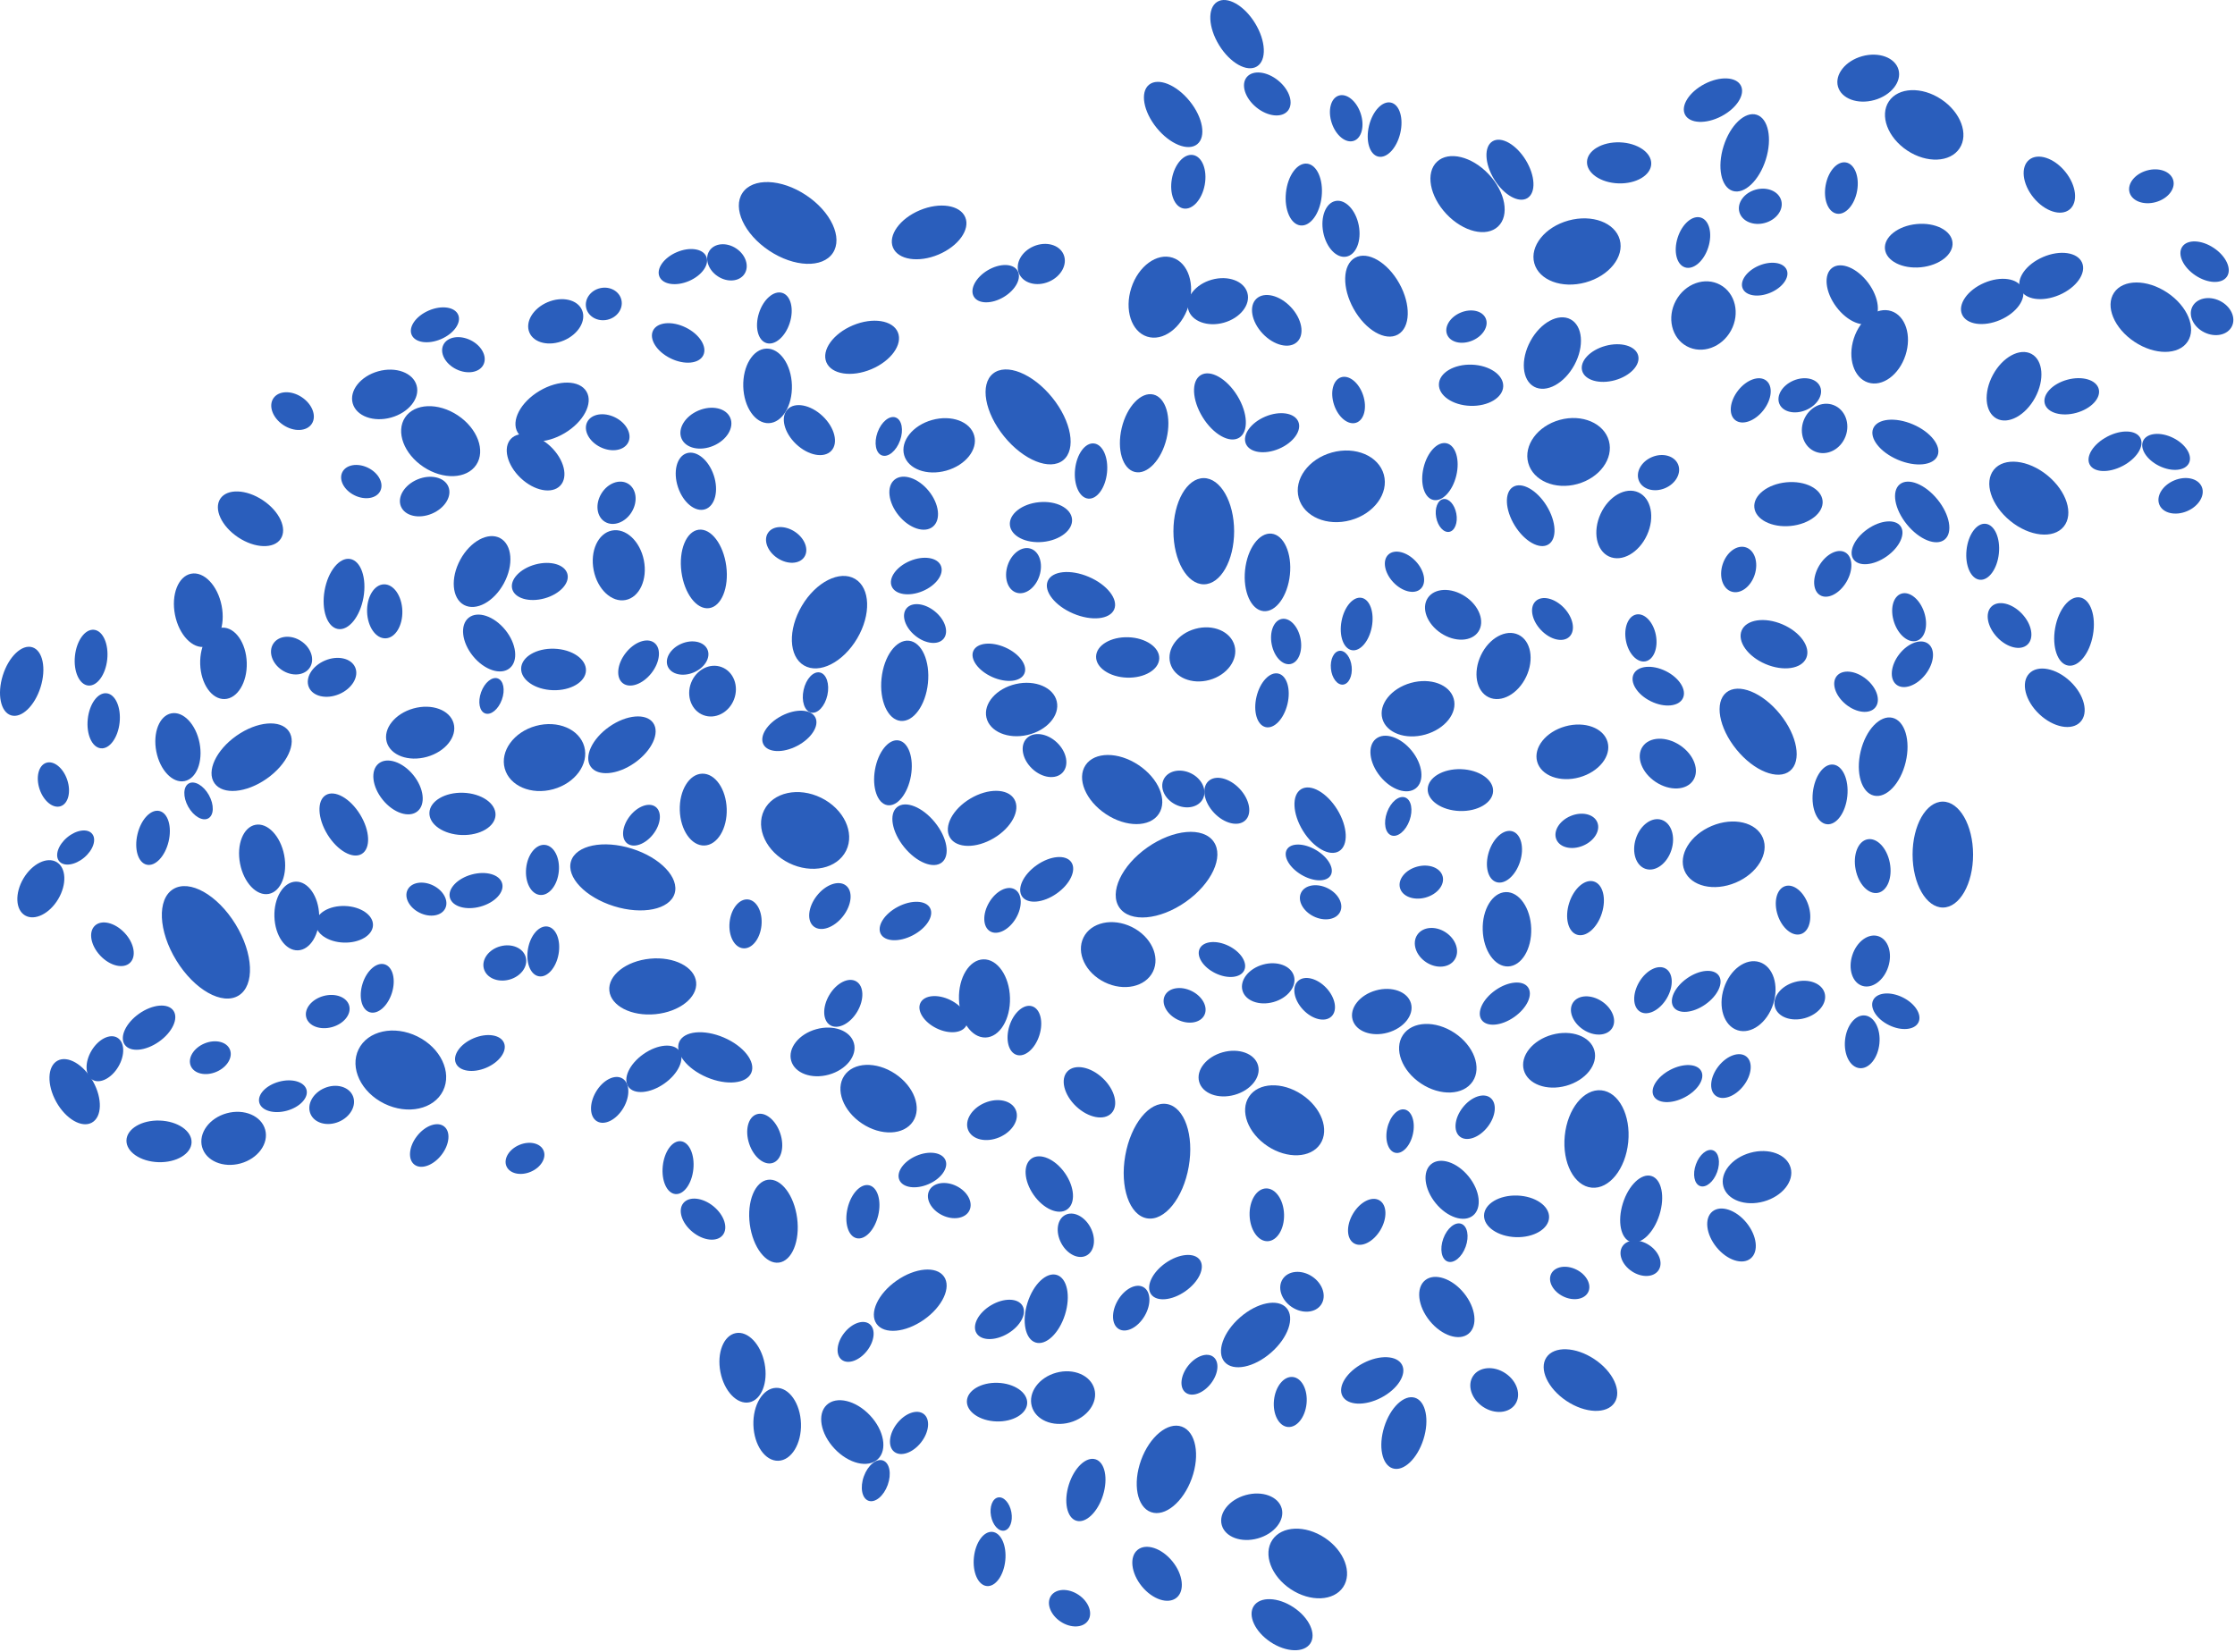 <svg width="437" height="323" fill="none" xmlns="http://www.w3.org/2000/svg"><path d="M60.39 134.374c.772 1.813 3.426 2.418 5.93 1.353 2.503-1.065 3.907-3.398 3.135-5.211-.771-1.812-3.426-2.418-5.929-1.352-2.503 1.065-3.907 3.398-3.136 5.21ZM114.612 60.202c.381 1.707 2.233 2.747 4.137 2.322 1.903-.425 3.137-2.154 2.756-3.86-.381-1.708-2.233-2.747-4.136-2.322-1.904.425-3.138 2.153-2.757 3.86ZM2.154 139.872c2.038.639 4.624-1.821 5.777-5.495 1.152-3.674.434-7.171-1.604-7.81-2.038-.639-4.625 1.821-5.777 5.495-1.153 3.674-.435 7.17 1.604 7.81ZM422.177 91.108c2.47 1.213 5.076.966 5.822-.552.746-1.518-.652-3.732-3.121-4.945-2.47-1.213-5.076-.966-5.822.551-.746 1.518.652 3.732 3.121 4.946ZM401.83 122.831c-.646 3.678.486 6.951 2.529 7.31s4.223-2.332 4.869-6.01c.646-3.678-.486-6.95-2.529-7.309s-4.223 2.331-4.869 6.009ZM398.729 139.641c2.762 2.616 6.358 3.304 8.032 1.537 1.674-1.767.792-5.321-1.97-7.936-2.762-2.616-6.358-3.304-8.032-1.537-1.674 1.767-.792 5.32 1.97 7.936ZM431.005 64.99c2.14 1.052 4.552.524 5.388-1.178.836-1.702-.22-3.934-2.36-4.985-2.14-1.051-4.552-.523-5.388 1.178-.836 1.702.22 3.934 2.36 4.985ZM422.222 98.712c.704 1.656 3.129 2.209 5.415 1.236 2.286-.972 3.568-3.103 2.863-4.76-.705-1.655-3.129-2.208-5.415-1.236-2.286.974-3.568 3.104-2.863 4.76ZM339.29 82.156c1.366 1.069 3.827.202 5.499-1.935 1.671-2.137 1.918-4.735.553-5.803-1.366-1.068-3.828-.202-5.499 1.935-1.671 2.137-1.919 4.736-.553 5.803ZM46.566 105.071c3.261 2.168 6.986 2.301 8.318.296 1.333-2.004-.23-5.387-3.492-7.555s-6.986-2.3-8.318-.296c-1.333 2.004.23 5.387 3.492 7.555ZM202.495 262.514c2.027.636 4.598-1.806 5.742-5.454 1.144-3.648.429-7.121-1.598-7.757-2.028-.636-4.599 1.806-5.743 5.455-1.144 3.648-.429 7.121 1.599 7.756ZM55.394 83.107c2.072 1.377 4.56 1.277 5.56-.225.998-1.502.127-3.836-1.945-5.214-2.072-1.377-4.562-1.277-5.56.225-.998 1.502-.128 3.836 1.945 5.214ZM55.127 131.027c1.962 1.305 4.396 1.095 5.435-.468 1.039-1.563.29-3.887-1.672-5.192-1.963-1.305-4.396-1.095-5.435.468-1.04 1.563-.29 3.887 1.672 5.192ZM190.415 58.01c.861 1.446 3.471 1.48 5.828.078 2.358-1.404 3.571-3.714 2.71-5.16-.861-1.447-3.47-1.482-5.828-.079-2.358 1.404-3.571 3.714-2.71 5.16ZM131.113 70.074c2.713 1.333 5.576 1.062 6.395-.605s-.716-4.1-3.429-5.432c-2.712-1.333-5.575-1.062-6.394.605-.819 1.668.716 4.1 3.428 5.432ZM115.502 149.917c1.369 1.952 5.211 1.619 8.583-.745 3.371-2.364 4.995-5.863 3.626-7.814-1.368-1.952-5.211-1.618-8.582.745-3.371 2.364-4.995 5.863-3.627 7.814ZM218.882 177.486c2.064 2.944 7.859 2.439 12.945-1.126 5.086-3.566 7.535-8.843 5.472-11.786-2.064-2.944-7.86-2.44-12.946 1.126-5.085 3.565-7.535 8.842-5.471 11.786ZM158.588 139.339c1.285.283 2.713-1.244 3.189-3.41.476-2.166-.18-4.15-1.465-4.433-1.285-.282-2.713 1.245-3.189 3.41-.476 2.166.18 4.151 1.465 4.433ZM117.391 87.432c2.22 1.09 4.659.67 5.449-.938s-.368-3.795-2.588-4.886c-2.219-1.09-4.659-.67-5.449.938s.369 3.795 2.588 4.886ZM256.857 179.193c2.108 1.036 4.424.639 5.173-.885.749-1.525-.352-3.601-2.461-4.637-2.108-1.036-4.424-.639-5.173.886-.75 1.524.352 3.6 2.461 4.636ZM157.194 130.116c2.985 1.763 7.642-.594 10.401-5.266 2.759-4.672 2.575-9.888-.41-11.651-2.986-1.764-7.643.594-10.402 5.266-2.759 4.671-2.575 9.888.411 11.651ZM155.664 86.84c2.363 2.238 5.439 2.827 6.871 1.315 1.432-1.511.677-4.55-1.686-6.789-2.363-2.238-5.439-2.827-6.871-1.315-1.431 1.511-.676 4.551 1.686 6.789ZM133.256 85.754c.81 1.9 3.599 2.534 6.23 1.414 2.632-1.12 4.109-3.569 3.299-5.47-.809-1.902-3.598-2.535-6.229-1.415-2.632 1.12-4.109 3.569-3.3 5.47ZM101.22 84.57c1.358 2.281 5.47 2.338 9.184.127 3.715-2.211 5.625-5.853 4.267-8.134-1.358-2.281-5.47-2.338-9.184-.127-3.715 2.211-5.625 5.853-4.267 8.134ZM41.937 153.152c1.628 2.323 6.2 1.925 10.212-.887 4.011-2.813 5.943-6.975 4.315-9.298-1.629-2.323-6.2-1.926-10.212.887-4.012 2.812-5.944 6.975-4.315 9.298ZM103.512 65.022c.879 2.065 3.895 2.76 6.736 1.55 2.842-1.21 4.433-3.864 3.554-5.93-.879-2.065-3.895-2.759-6.737-1.55-2.841 1.21-4.432 3.865-3.553 5.93ZM63.464 115.478c-.665 3.781.5 7.145 2.6 7.514 2.1.369 4.34-2.397 5.005-6.178.664-3.781-.5-7.145-2.6-7.514-2.1-.369-4.341 2.397-5.005 6.178ZM69.322 96.857c2.052 1.009 4.309.621 5.039-.865.73-1.487-.342-3.51-2.394-4.518-2.053-1.009-4.31-.621-5.04.865-.73 1.487.342 3.51 2.395 4.518Z" fill="#2A5EBC"/><path d="M101.798 93.469c2.663 2.527 6.132 3.196 7.747 1.494 1.616-1.702.765-5.131-1.898-7.659-2.664-2.527-6.133-3.196-7.748-1.494-1.615 1.702-.765 5.131 1.899 7.659ZM78.4 99.043c.777 1.849 3.48 2.477 6.038 1.404 2.559-1.074 4.003-3.444 3.227-5.293-.776-1.85-3.48-2.478-6.038-1.404-2.558 1.073-4.003 3.443-3.227 5.293ZM71.776 119.645c.09 2.916 1.707 5.233 3.61 5.174 1.903-.059 3.372-2.471 3.282-5.387-.09-2.917-1.707-5.233-3.61-5.174-1.903.059-3.372 2.471-3.282 5.387ZM149.274 145.562c.846 1.619 3.801 1.746 6.599.284 2.799-1.462 4.382-3.96 3.537-5.579-.846-1.619-3.801-1.746-6.6-.284-2.798 1.463-4.382 3.96-3.536 5.579ZM122.637 164.923c1.256.983 3.522.182 5.062-1.787 1.54-1.969 1.771-4.362.515-5.344-1.256-.982-3.523-.182-5.063 1.787-1.54 1.97-1.77 4.362-.514 5.344ZM102.873 169.784c-.269 2.703.943 5.037 2.707 5.213 1.763.175 3.411-1.874 3.68-4.577.269-2.703-.942-5.037-2.706-5.213-1.764-.175-3.411 1.874-3.681 4.577ZM128.944 54.101c.669 1.553 3.26 1.93 5.787.841 2.527-1.088 4.033-3.23 3.364-4.783-.669-1.553-3.26-1.93-5.787-.841s-4.033 3.23-3.364 4.783ZM150.398 49.022c4.879 3.244 10.45 3.444 12.442.447 1.993-2.998-.347-8.057-5.227-11.3-4.879-3.244-10.449-3.444-12.442-.447-1.992 2.998.348 8.057 5.227 11.3Z" fill="#2A5EBC"/><path d="M140.33 54.02c1.888 1.255 4.229 1.056 5.227-.446.998-1.502.277-3.737-1.612-4.992-1.888-1.256-4.229-1.056-5.227.446-.998 1.501-.277 3.736 1.612 4.992ZM278.83 188.14c2.018 1.341 4.518 1.127 5.585-.477 1.067-1.605.297-3.994-1.721-5.335-2.017-1.341-4.518-1.127-5.585.478-1.066 1.605-.296 3.993 1.721 5.334ZM185.735 163.765c1.271 2.134 5.118 2.188 8.593.12 3.475-2.069 5.261-5.476 3.991-7.611-1.271-2.135-5.118-2.189-8.593-.12-3.475 2.068-5.262 5.476-3.991 7.611ZM237.61 190.288c2.4 1.179 4.932.941 5.656-.531.723-1.473-.636-3.623-3.036-4.802-2.4-1.179-4.932-.941-5.655.532-.724 1.472.635 3.622 3.035 4.801ZM225.064 253.072c1.069 1.524 4.072 1.262 6.708-.587 2.637-1.848 3.908-4.582 2.839-6.106s-4.072-1.261-6.708.587c-2.637 1.848-3.908 4.582-2.839 6.106ZM272.822 225.415c1.387.305 2.928-1.341 3.441-3.677.514-2.336-.195-4.476-1.582-4.781-1.387-.305-2.927 1.341-3.441 3.677-.513 2.336.195 4.477 1.582 4.781ZM220.016 225.966c-1.084 6.17.815 11.661 4.241 12.263 3.427.602 7.083-3.912 8.167-10.083 1.085-6.171-.814-11.661-4.241-12.263-3.426-.602-7.083 3.912-8.167 10.083ZM230.246 199.381c2.136 1.049 4.483.647 5.242-.899.76-1.545-.356-3.649-2.492-4.699-2.137-1.049-4.484-.647-5.243.899-.759 1.545.357 3.649 2.493 4.699ZM264.747 243.122c1.483.876 3.797-.297 5.169-2.62 1.371-2.322 1.281-4.915-.202-5.79-1.482-.876-3.796.297-5.168 2.619-1.372 2.323-1.282 4.915.201 5.791ZM154.283 168.765c4.432 2.178 9.429 1.085 11.161-2.44 1.732-3.526-.457-8.149-4.888-10.326-4.432-2.178-9.429-1.085-11.161 2.44-1.732 3.526.456 8.149 4.888 10.326ZM244.328 237.648c.088 2.851 1.668 5.115 3.528 5.057 1.861-.057 3.298-2.415 3.209-5.266-.088-2.851-1.668-5.115-3.528-5.057-1.861.057-3.298 2.415-3.209 5.266ZM190.922 260.672c.908 1.526 3.658 1.565 6.142.086 2.484-1.479 3.762-3.915 2.853-5.441-.909-1.526-3.659-1.565-6.143-.086-2.484 1.479-3.761 3.915-2.852 5.441ZM183.104 201.067c2.48 1.218 5.098.97 5.847-.555.749-1.525-.654-3.748-3.134-4.967-2.48-1.218-5.097-.97-5.847.555-.749 1.525.654 3.748 3.134 4.967ZM369.345 200.454c2.445 1.202 5.025.959 5.762-.541.737-1.501-.647-3.691-3.093-4.892-2.445-1.202-5.025-.959-5.762.541-.737 1.501.648 3.691 3.093 4.892ZM171.385 258.859c1.477 2.107 5.626 1.746 9.267-.806 3.641-2.553 5.394-6.33 3.917-8.437-1.477-2.108-5.626-1.747-9.267.806-3.641 2.553-5.395 6.33-3.917 8.437ZM120.013 177.186c5.591 1.754 10.912.658 11.886-2.447.974-3.106-2.768-7.044-8.358-8.798-5.59-1.754-10.912-.658-11.886 2.448-.974 3.105 2.768 7.044 8.358 8.797ZM82.06 178.486c2.035 1 4.273.614 4.998-.862.725-1.476-.337-3.483-2.372-4.483-2.035-1-4.273-.614-4.998.862-.726 1.476.336 3.483 2.372 4.483ZM218.767 259.884c1.443.852 3.694-.289 5.028-2.548 1.335-2.259 1.247-4.781-.196-5.633-1.443-.852-3.694.288-5.028 2.548-1.335 2.259-1.247 4.781.196 5.633ZM122.858 212.497c1.12 1.597 4.263 1.325 7.019-.608 2.757-1.932 4.084-4.794 2.964-6.391-1.119-1.597-4.262-1.325-7.018.608-2.757 1.933-4.084 4.794-2.965 6.391Z" fill="#2A5EBC"/><path d="M116.731 219.261c1.48.874 3.788-.295 5.156-2.611 1.367-2.316 1.277-4.901-.203-5.775-1.479-.874-3.787.295-5.155 2.611-1.368 2.316-1.277 4.902.202 5.775ZM24.389 204.283c1.064 1.518 4.056 1.255 6.683-.586 2.627-1.842 3.893-4.565 2.83-6.083-1.065-1.518-4.057-1.255-6.684.586-2.627 1.842-3.893 4.565-2.83 6.083ZM18.079 211.137c1.453.858 3.718-.288 5.06-2.561 1.343-2.272 1.253-4.81-.2-5.668-1.453-.858-3.718.289-5.06 2.561-1.343 2.273-1.253 4.81.2 5.668ZM199.854 175.313c1.075 1.534 4.097 1.27 6.749-.59 2.652-1.859 3.93-4.61 2.855-6.144-1.075-1.533-4.097-1.269-6.749.59-2.652 1.86-3.93 4.61-2.855 6.144ZM193.597 182.111c1.446.854 3.702-.288 5.038-2.55 1.336-2.263 1.247-4.789-.199-5.643-1.446-.854-3.702.287-5.038 2.55-1.336 2.262-1.247 4.789.199 5.643ZM362.403 109.369c1.033 1.474 3.933 1.222 6.478-.562 2.544-1.784 3.77-4.425 2.737-5.898-1.033-1.473-3.934-1.222-6.478.562-2.544 1.784-3.77 4.425-2.737 5.898ZM355.883 116.391c1.476.872 3.779-.294 5.142-2.603 1.364-2.309 1.273-4.888-.203-5.759-1.476-.872-3.778.293-5.142 2.602-1.364 2.309-1.273 4.888.203 5.76ZM210.411 216.337c2.379 2.254 5.476 2.849 6.915 1.329 1.44-1.52.678-4.58-1.702-6.834-2.38-2.254-5.476-2.849-6.916-1.329-1.439 1.52-.677 4.58 1.703 6.834ZM215.984 192.064c3.751 1.843 7.98.918 9.446-2.066 1.466-2.983-.387-6.896-4.138-8.739-3.751-1.843-7.98-.918-9.446 2.065-1.466 2.984.387 6.897 4.138 8.74ZM189.313 221c.791 1.858 3.513 2.479 6.081 1.387 2.567-1.093 4.007-3.486 3.216-5.344-.791-1.859-3.514-2.48-6.081-1.387-2.567 1.092-4.007 3.485-3.216 5.344ZM147.309 278.652c.122 3.938 2.303 7.066 4.871 6.986 2.569-.08 4.552-3.336 4.43-7.274-.122-3.937-2.303-7.065-4.871-6.985-2.569.079-4.552 3.336-4.43 7.273ZM408.584 90.83c.827 1.584 3.718 1.71 6.455.28s4.284-3.874 3.457-5.459c-.828-1.584-3.718-1.71-6.455-.28-2.738 1.43-4.285 3.874-3.457 5.459ZM193.766 296.419c.33 1.793 1.49 3.082 2.59 2.879 1.1-.202 1.724-1.82 1.393-3.612-.33-1.793-1.489-3.082-2.589-2.879-1.1.202-1.724 1.82-1.394 3.612ZM169.816 293.458c1.289.465 2.969-.919 3.754-3.092.784-2.173.375-4.312-.913-4.777-1.289-.465-2.969.919-3.754 3.093-.784 2.173-.375 4.311.913 4.776ZM210.438 297.359c1.843.577 4.18-1.642 5.22-4.958 1.04-3.316.389-6.472-1.453-7.05-1.843-.578-4.18 1.641-5.22 4.957s-.389 6.473 1.453 7.051ZM207.376 317.091c2.004 1.332 4.411 1.237 5.375-.213.964-1.451.12-3.706-1.884-5.039-2.005-1.333-4.411-1.237-5.375.213-.964 1.45-.121 3.706 1.884 5.039ZM174.853 283.886c1.302 1.018 3.65.19 5.245-1.85 1.594-2.039 1.832-4.518.53-5.535-1.301-1.018-3.649-.19-5.244 1.849-1.595 2.04-1.833 4.518-.531 5.536ZM309.548 201.316c2.101 1.397 4.624 1.296 5.636-.225 1.011-1.521.127-3.887-1.974-5.284-2.101-1.396-4.624-1.296-5.635.225-1.012 1.522-.128 3.887 1.973 5.284ZM297.945 209.249c.769 2.754 4.481 4.125 8.29 3.061 3.809-1.064 6.273-4.159 5.504-6.914-.769-2.754-4.481-4.125-8.29-3.061-3.809 1.064-6.274 4.16-5.504 6.914ZM383.627 61.48c.862 2 4.2 2.486 7.456 1.084 3.255-1.403 5.196-4.162 4.334-6.163-.862-2-4.2-2.486-7.456-1.083-3.255 1.402-5.196 4.161-4.334 6.162ZM184.206 237.609c2.173 1.07 4.563.663 5.337-.909.775-1.573-.359-3.716-2.532-4.786-2.173-1.071-4.563-.664-5.337.909-.775 1.573.359 3.715 2.532 4.786ZM175.846 230.724c.658 1.528 3.209 1.898 5.697.826 2.488-1.071 3.971-3.179 3.313-4.707-.659-1.529-3.209-1.899-5.697-.827s-3.971 3.179-3.313 4.708ZM89.214 72.201c2.167 1.065 4.55.655 5.32-.914.772-1.57-.36-3.706-2.527-4.771-2.167-1.065-4.55-.656-5.32.914-.772 1.57.36 3.706 2.527 4.771ZM80.49 65.473c.664 1.542 3.24 1.915 5.753.833 2.512-1.082 4.01-3.21 3.346-4.753-.664-1.542-3.24-1.915-5.752-.833-2.513 1.083-4.012 3.21-3.347 4.753ZM248.424 321.083c3.048 2.026 6.529 2.151 7.774.279 1.244-1.872-.218-5.033-3.267-7.06-3.048-2.027-6.529-2.152-7.774-.279-1.244 1.872.218 5.033 3.267 7.06ZM262.48 272.967c.973 1.862 4.37 2.009 7.587.329 3.218-1.681 5.037-4.554 4.064-6.416-.973-1.863-4.37-2.01-7.587-.329-3.218 1.681-5.037 4.553-4.064 6.416ZM225.044 295.676c2.737.988 6.306-1.953 7.972-6.568 1.666-4.616.798-9.158-1.94-10.146-2.737-.988-6.306 1.953-7.972 6.568-1.666 4.616-.798 9.158 1.94 10.146ZM239.443 266.319c1.666 1.911 5.726 1.098 9.069-1.816 3.344-2.914 4.704-6.825 3.038-8.736-1.665-1.911-5.725-1.098-9.069 1.816-3.343 2.914-4.703 6.825-3.038 8.736ZM272.325 287.126c2.119.664 4.807-1.889 6.004-5.703 1.196-3.814.448-7.445-1.672-8.11-2.119-.665-4.807 1.888-6.004 5.702-1.196 3.815-.448 7.446 1.672 8.111ZM329.473 22.43c.91 1.742 4.089 1.88 7.101.306 3.012-1.573 4.715-4.261 3.805-6.004-.911-1.742-4.09-1.88-7.102-.306-3.011 1.573-4.714 4.261-3.804 6.004ZM338.797 37.334c2.282.715 5.177-2.039 6.468-6.152 1.29-4.114.486-8.028-1.796-8.744-2.282-.716-5.178 2.038-6.468 6.152-1.29 4.113-.486 8.028 1.796 8.744ZM252.363 310.741c3.825 2.543 8.42 2.358 10.262-.413 1.843-2.772.235-7.08-3.59-9.623-3.825-2.543-8.42-2.358-10.262.414-1.843 2.771-.235 7.079 3.59 9.622ZM231.8 272.295c1.229.961 3.444.18 4.948-1.744 1.504-1.923 1.728-4.261.499-5.222-1.228-.961-3.443-.18-4.948 1.743-1.504 1.924-1.727 4.262-.499 5.223ZM164.565 265.882c1.231.963 3.451.182 4.957-1.745 1.507-1.927 1.73-4.269.498-5.232-1.231-.963-3.451-.182-4.957 1.744-1.507 1.927-1.73 4.27-.498 5.233ZM223.242 310.174c2.101 2.585 5.146 3.591 6.801 2.246 1.654-1.345 1.292-4.531-.81-7.117-2.101-2.585-5.146-3.591-6.801-2.246-1.654 1.345-1.292 4.531.81 7.117ZM238.888 298.22c.654 2.341 3.807 3.506 7.042 2.602 3.235-.904 5.328-3.534 4.674-5.874-.654-2.341-3.806-3.506-7.042-2.602-3.235.903-5.328 3.533-4.674 5.874ZM82.808 91.304c3.845 2.555 8.462 2.37 10.313-.414 1.851-2.785.235-7.114-3.61-9.67-3.845-2.555-8.462-2.37-10.313.414-1.85 2.785-.235 7.114 3.61 9.67ZM68.963 78.869c.698 2.497 4.061 3.74 7.513 2.776 3.451-.964 5.684-3.77 4.986-6.267-.697-2.497-4.06-3.74-7.512-2.776-3.451.964-5.684 3.77-4.987 6.267ZM168.549 219.694c3.712 2.468 8.17 2.289 9.957-.398 1.787-2.688.226-6.868-3.487-9.336-3.712-2.468-8.17-2.29-9.957.398-1.787 2.688-.226 6.867 3.487 9.336ZM154.694 207.405c.685 2.453 3.987 3.674 7.375 2.727 3.388-.946 5.579-3.701 4.894-6.154-.685-2.452-3.987-3.673-7.375-2.727-3.388.946-5.579 3.702-4.894 6.154ZM277.843 211.867c3.767 2.504 8.292 2.322 10.107-.408 1.814-2.729.231-6.972-3.536-9.477-3.767-2.504-8.292-2.322-10.107.408-1.815 2.729-.232 6.972 3.536 9.477ZM264.465 199.39c.637 2.281 3.71 3.416 6.863 2.535 3.153-.88 5.193-3.443 4.556-5.724-.637-2.281-3.71-3.417-6.863-2.536-3.153.881-5.193 3.444-4.556 5.725ZM247.828 224.104c3.844 2.556 8.462 2.371 10.313-.413 1.851-2.785.235-7.114-3.61-9.67-3.845-2.556-8.462-2.371-10.313.414-1.851 2.784-.235 7.113 3.61 9.669ZM234.467 211.535c.642 2.3 3.74 3.444 6.92 2.556 3.179-.887 5.236-3.472 4.593-5.771-.642-2.3-3.74-3.444-6.919-2.556-3.18.888-5.236 3.472-4.594 5.771ZM281.734 123.801c2.733 1.816 6.014 1.685 7.33-.294 1.315-1.978.166-5.055-2.567-6.872-2.732-1.817-6.014-1.685-7.33.293-1.315 1.979-.166 5.056 2.567 6.873ZM323.72 152.896c2.733 1.816 6.014 1.685 7.33-.294 1.315-1.978.166-5.055-2.567-6.872-2.732-1.817-6.014-1.686-7.33.293-1.315 1.979-.166 5.056 2.567 6.873ZM249.093 273.822c-.269 2.7.94 5.03 2.7 5.205 1.76.176 3.404-1.871 3.673-4.57.269-2.7-.94-5.03-2.7-5.205-1.76-.175-3.404 1.871-3.673 4.57ZM305.625 253.49c2 .985 4.199.61 4.912-.837.713-1.448-.33-3.42-2.329-4.405-2-.985-4.199-.61-4.912.837-.713 1.448.33 3.42 2.329 4.405Z" fill="#2A5EBC"/><path d="M162.35 200.48c1.512.894 3.873-.303 5.272-2.672s1.307-5.014-.205-5.907c-1.513-.894-3.874.303-5.273 2.672-1.399 2.369-1.307 5.014.206 5.907ZM172.209 182.613c.804 1.54 3.617 1.66 6.282.268 2.665-1.393 4.173-3.77 3.369-5.31-.805-1.54-3.618-1.66-6.283-.267-2.665 1.392-4.173 3.769-3.368 5.309ZM159.128 181.178c1.415 1.107 3.966.207 5.699-2.01 1.733-2.216 1.992-4.909.577-6.015-1.414-1.106-3.966-.206-5.699 2.01-1.733 2.216-1.991 4.909-.577 6.015ZM75.143 215.803c4.56 2.241 9.703 1.115 11.486-2.515 1.783-3.629-.468-8.388-5.029-10.628-4.56-2.241-9.703-1.115-11.486 2.515-1.783 3.629.468 8.388 5.029 10.628ZM81.012 227.716c1.314 1.028 3.683.193 5.292-1.865 1.61-2.058 1.849-4.559.535-5.586-1.314-1.028-3.683-.192-5.293 1.865-1.609 2.058-1.848 4.559-.534 5.586ZM142.653 180.343c-.263 2.638.92 4.915 2.641 5.087 1.721.171 3.33-1.828 3.592-4.466.263-2.638-.92-4.915-2.641-5.087-1.721-.171-3.33 1.828-3.592 4.466ZM327.24 196.945c.989 1.41 3.765 1.168 6.202-.541 2.437-1.708 3.611-4.236 2.622-5.646-.988-1.41-3.765-1.168-6.202.54-2.437 1.709-3.61 4.237-2.622 5.647ZM289.694 199.427c1.015 1.448 3.87 1.197 6.376-.56 2.507-1.757 3.716-4.356 2.7-5.804-1.015-1.448-3.87-1.197-6.376.56-2.507 1.757-3.715 4.356-2.7 5.804ZM171.083 150.493c-.614 3.496.461 6.605 2.401 6.946 1.94.341 4.011-2.216 4.625-5.711.614-3.495-.461-6.605-2.401-6.946-1.94-.341-4.011 2.216-4.625 5.711ZM320.709 197.84c1.489.88 3.812-.295 5.187-2.624 1.376-2.329 1.283-4.931-.206-5.81-1.489-.88-3.812.295-5.188 2.624-1.375 2.33-1.283 4.931.207 5.81ZM289.909 181.855c.124 4.015 2.348 7.204 4.966 7.123 2.619-.081 4.641-3.401 4.516-7.416-.124-4.015-2.348-7.204-4.966-7.123-2.619.081-4.641 3.401-4.516 7.416ZM306.301 273.947c3.677 2.444 7.876 2.594 9.378.335 1.501-2.259-.262-6.072-3.939-8.516-3.677-2.445-7.875-2.595-9.377-.336-1.502 2.259.261 6.072 3.938 8.517ZM323.337 214.313c.776 1.486 3.488 1.602 6.057.259 2.569-1.342 4.023-3.634 3.247-5.119-.776-1.485-3.488-1.601-6.057-.259-2.569 1.342-4.023 3.634-3.247 5.119ZM280.807 101.157c.326 1.769 1.473 3.042 2.561 2.841 1.089-.2 1.707-1.798 1.381-3.567-.326-1.77-1.473-3.042-2.561-2.842-1.088.2-1.707 1.798-1.381 3.568ZM318.869 242.852c1.976.62 4.482-1.763 5.599-5.323 1.116-3.559.42-6.947-1.555-7.567-1.976-.62-4.482 1.764-5.599 5.323-1.116 3.56-.42 6.948 1.555 7.567Z" fill="#2A5EBC"/><path d="M319.066 248.59c1.946 1.294 4.285 1.199 5.223-.212.939-1.412.121-3.605-1.825-4.899-1.947-1.294-4.285-1.199-5.224.213-.938 1.411-.121 3.604 1.826 4.898ZM285.457 222.265c1.341 1.049 3.76.197 5.403-1.903 1.642-2.101 1.886-4.654.545-5.703-1.341-1.049-3.76-.196-5.403 1.904-1.642 2.101-1.886 4.654-.545 5.702ZM370.803 133.882c1.409 1.101 3.948.207 5.671-1.997 1.724-2.204 1.979-4.883.571-5.985-1.409-1.101-3.947-.207-5.671 1.997-1.724 2.204-1.979 4.883-.571 5.985ZM279.549 258.287c2.346 2.885 5.744 4.008 7.591 2.507 1.847-1.501 1.443-5.058-.903-7.944-2.346-2.885-5.744-4.008-7.591-2.507-1.847 1.501-1.443 5.058.903 7.944ZM289.971 275.092c2.282 1.517 5.11 1.276 6.316-.538 1.206-1.815.334-4.515-1.948-6.032-2.281-1.517-5.109-1.276-6.315.539-1.206 1.814-.334 4.515 1.947 6.031ZM305.95 222.098c-.523 5.256 1.831 9.794 5.258 10.135 3.427.341 6.63-3.643 7.153-8.9.524-5.256-1.831-9.794-5.258-10.135-3.427-.341-6.63 3.643-7.153 8.9ZM332.41 231.919c1.147.414 2.641-.815 3.337-2.744.696-1.929.331-3.829-.816-4.243-1.146-.413-2.64.815-3.336 2.744-.697 1.93-.332 3.829.815 4.243ZM335.448 214.244c1.35 1.056 3.786.197 5.44-1.919 1.655-2.115 1.901-4.687.551-5.743-1.351-1.056-3.787-.197-5.441 1.919s-1.901 4.687-.55 5.743ZM335.619 243.876c2.062 2.538 5.049 3.526 6.671 2.208 1.621-1.318 1.264-4.443-.799-6.981-2.062-2.537-5.049-3.526-6.671-2.208-1.621 1.318-1.264 4.444.799 6.981ZM252.582 255.578c2.076 1.38 4.647 1.161 5.744-.489 1.097-1.65.304-4.106-1.772-5.486-2.075-1.38-4.647-1.161-5.744.489-1.096 1.65-.303 4.106 1.772 5.486ZM336.968 232.012c.734 2.628 4.272 3.936 7.902 2.922 3.631-1.014 5.979-3.966 5.245-6.594s-4.272-3.936-7.902-2.922c-3.631 1.014-5.979 3.966-5.245 6.594ZM152.004 109.125c1.96 1.303 4.314 1.207 5.259-.214.945-1.422.122-3.63-1.837-4.932-1.96-1.303-4.314-1.207-5.259.215-.944 1.421-.122 3.629 1.837 4.931ZM172.44 89.051c1.216.44 2.801-.867 3.541-2.916.74-2.05.354-4.066-.862-4.505-1.216-.439-2.801.867-3.541 2.916-.739 2.05-.353 4.066.862 4.505ZM175.708 100.784c2.065 2.541 5.056 3.53 6.681 2.209 1.625-1.32 1.268-4.45-.797-6.99-2.065-2.541-5.056-3.53-6.681-2.21-1.625 1.32-1.268 4.45.797 6.991ZM176.781 88.989c.764 2.736 4.45 4.097 8.233 3.04 3.784-1.056 6.231-4.13 5.467-6.866-.764-2.736-4.45-4.097-8.234-3.04-3.783 1.056-6.23 4.13-5.466 6.866ZM314.621 108.823c2.505 1.147 5.821-.729 7.407-4.192 1.585-3.462.84-7.198-1.665-8.346-2.505-1.147-5.822.73-7.407 4.192s-.84 7.199 1.665 8.346ZM272.055 163.355c1.216.438 2.801-.867 3.541-2.917.74-2.049.354-4.066-.862-4.505-1.216-.439-2.801.867-3.541 2.916-.739 2.05-.353 4.067.862 4.506ZM269.857 151.803c2.165 2.664 5.301 3.701 7.003 2.317 1.703-1.384 1.328-4.665-.837-7.328-2.165-2.664-5.3-3.701-7.003-2.317-1.703 1.383-1.328 4.665.837 7.328ZM270.286 140.535c.779 2.788 4.534 4.175 8.388 3.099 3.854-1.076 6.347-4.209 5.568-6.997-.778-2.788-4.534-4.175-8.388-3.099-3.854 1.076-6.347 4.209-5.568 6.997ZM300.556 148.936c.768 2.75 4.473 4.12 8.275 3.058 3.801-1.062 6.261-4.153 5.492-6.903-.768-2.751-4.473-4.12-8.274-3.058-3.802 1.061-6.261 4.152-5.493 6.903ZM360.752 203.38c-.284 2.846.991 5.302 2.847 5.487 1.856.185 3.591-1.972 3.874-4.818.283-2.846-.992-5.302-2.848-5.487-1.856-.185-3.59 1.972-3.873 4.818ZM231.402 40.767c1.775.32 3.636-1.76 4.158-4.646.522-2.886-.494-5.486-2.269-5.807-1.774-.32-3.636 1.76-4.158 4.646-.521 2.886.494 5.486 2.269 5.807ZM243.598 86.77c.733 1.74 3.623 2.185 6.455.992 2.831-1.192 4.533-3.57 3.8-5.31-.733-1.74-3.623-2.185-6.454-.992-2.832 1.192-4.534 3.57-3.801 5.31ZM243.442 111.467c-.437 4.183 1.171 7.78 3.592 8.033 2.421.253 4.738-2.934 5.175-7.117.437-4.184-1.171-7.781-3.592-8.034-2.421-.253-4.738 2.934-5.175 7.118ZM304.314 164.146c.674 1.601 3.011 2.146 5.219 1.216 2.207-.93 3.45-2.981 2.776-4.583-.674-1.601-3.011-2.146-5.218-1.216-2.208.929-3.451 2.981-2.777 4.583ZM260.846 79.164c.817 2.452 2.75 4.017 4.318 3.495 1.568-.522 2.176-2.934 1.359-5.386-.817-2.453-2.75-4.018-4.318-3.495-1.568.522-2.176 2.933-1.359 5.386ZM199.235 53.457c.808 1.92 3.417 2.652 5.828 1.636 2.411-1.015 3.711-3.393 2.903-5.312-.808-1.919-3.417-2.651-5.828-1.636-2.411 1.015-3.711 3.393-2.903 5.312ZM174.353 114.656c.683 1.629 3.39 2.046 6.044.931 2.655-1.114 4.253-3.337 3.569-4.966-.683-1.628-3.389-2.045-6.044-.931-2.655 1.115-4.253 3.338-3.569 4.966ZM176.792 165.655c2.421 2.985 5.725 4.316 7.382 2.973 1.656-1.343 1.037-4.851-1.384-7.836-2.42-2.985-5.724-4.316-7.381-2.973-1.656 1.342-1.037 4.851 1.383 7.836ZM209.829 119.965c3.587 1.531 7.181 1.168 8.025-.811.845-1.978-1.379-4.824-4.966-6.355-3.588-1.532-7.181-1.169-8.026.81-.844 1.979 1.379 4.824 4.967 6.356ZM329.369 170.262c1.286 3.064 5.757 4.109 9.987 2.334 4.229-1.775 6.615-5.699 5.329-8.763-1.286-3.064-5.758-4.109-9.987-2.334-4.23 1.775-6.616 5.699-5.329 8.763ZM197.46 102.673c.209 2.146 3.097 3.621 6.452 3.294 3.355-.326 5.906-2.33 5.697-4.475-.209-2.145-3.097-3.62-6.452-3.294-3.355.326-5.906 2.33-5.697 4.475ZM198.731 115.884c1.72.557 3.737-.917 4.506-3.291.769-2.375-.001-4.751-1.721-5.308-1.719-.557-3.736.917-4.505 3.291-.769 2.375.001 4.751 1.72 5.308ZM321.77 169.905c1.918.621 4.169-1.024 5.027-3.675.859-2.651 0-5.303-1.918-5.924-1.918-.622-4.169 1.024-5.028 3.674-.858 2.651.001 5.304 1.919 5.925ZM364.116 192.769c1.94.629 4.217-1.035 5.085-3.715.868-2.68-.001-5.362-1.941-5.99-1.941-.629-4.217 1.034-5.085 3.715-.868 2.68.001 5.362 1.941 5.99ZM174.603 48.412c1.005 2.395 4.983 3.008 8.884 1.37 3.902-1.637 6.25-4.906 5.245-7.3-1.005-2.395-4.983-3.008-8.884-1.37-3.902 1.637-6.25 4.906-5.245 7.3ZM247.458 142.179c1.671.399 3.585-1.621 4.275-4.512.69-2.891-.105-5.558-1.776-5.957-1.672-.399-3.586 1.621-4.276 4.512-.69 2.891.106 5.558 1.777 5.957ZM254.468 171.059c2.363 1.395 4.918 1.443 5.707.107.789-1.336-.487-3.551-2.849-4.946-2.363-1.395-4.917-1.443-5.707-.107-.789 1.336.487 3.551 2.849 4.946ZM329.818 67.71c2.977 1.611 6.849.225 8.647-3.096 1.798-3.322.841-7.321-2.137-8.933-2.978-1.612-6.849-.226-8.647 3.096-1.798 3.321-.841 7.32 2.137 8.933ZM254.753 162.441c2.055 3.343 5.225 5.128 7.081 3.988 1.856-1.141 1.696-4.776-.359-8.119-2.055-3.343-5.225-5.129-7.081-3.988-1.857 1.141-1.696 4.776.359 8.119ZM235.134 81.56c2.077 3.38 5.281 5.184 7.157 4.031 1.876-1.153 1.713-4.827-.364-8.206-2.076-3.38-5.281-5.185-7.157-4.032-1.876 1.153-1.713 4.828.364 8.207ZM273.733 173.632c.459 1.668 2.697 2.507 4.999 1.874 2.302-.633 3.797-2.498 3.338-4.166-.458-1.668-2.697-2.507-4.999-1.874-2.302.633-3.797 2.499-3.338 4.166ZM237.379 158.94c1.993 2.114 4.728 2.774 6.108 1.473 1.379-1.3.882-4.069-1.112-6.184-1.994-2.114-4.729-2.774-6.108-1.473-1.38 1.301-.882 4.069 1.112 6.184ZM292.578 172.486c1.681.536 3.753-1.25 4.627-3.989.874-2.739.219-5.395-1.462-5.931-1.681-.536-3.752 1.25-4.626 3.989-.874 2.739-.22 5.394 1.461 5.931ZM308.349 182.774c1.763.562 3.934-1.31 4.85-4.182.917-2.872.231-5.656-1.531-6.218-1.763-.563-3.934 1.31-4.85 4.182-.917 2.872-.231 5.656 1.531 6.218ZM132.916 158.449c.12 3.88 2.271 6.961 4.805 6.883 2.533-.079 4.49-3.287 4.37-7.167-.121-3.88-2.272-6.961-4.805-6.882-2.534.078-4.49 3.287-4.37 7.166ZM187.502 195.369c.115 4.221 2.442 7.582 5.197 7.506 2.755-.075 4.894-3.558 4.779-7.78-.116-4.221-2.443-7.582-5.198-7.506-2.755.075-4.894 3.558-4.778 7.78ZM198.779 206.272c1.615.515 3.603-1.195 4.441-3.82.837-2.625.207-5.171-1.408-5.686-1.615-.515-3.603 1.195-4.44 3.82-.838 2.625-.208 5.171 1.407 5.686ZM145.327 75.602c.124 4.027 2.355 7.225 4.981 7.144 2.626-.082 4.654-3.412 4.53-7.438-.125-4.027-2.355-7.225-4.982-7.144-2.626.082-4.654 3.412-4.529 7.438ZM149.845 67.078c1.663.53 3.711-1.233 4.574-3.94.863-2.706.215-5.33-1.447-5.86-1.663-.53-3.711 1.233-4.574 3.94-.864 2.706-.216 5.33 1.447 5.86ZM4.89 178.998c1.876 1.114 4.783-.316 6.492-3.195 1.709-2.878 1.572-6.115-.304-7.229-1.877-1.114-4.784.316-6.493 3.195-1.708 2.878-1.572 6.115.305 7.229ZM11.575 168.407c.913 1.093 3.093.778 4.87-.705 1.776-1.483 2.477-3.571 1.564-4.664-.912-1.094-3.092-.778-4.869.704-1.777 1.483-2.477 3.572-1.565 4.665ZM280.222 97.751c1.769.422 3.795-1.713 4.524-4.77.73-3.056-.113-5.876-1.882-6.298-1.769-.423-3.795 1.713-4.524 4.77-.73 3.056.113 5.876 1.882 6.298ZM296.169 102.759c1.909 3.105 4.854 4.764 6.579 3.704 1.724-1.059 1.574-4.436-.334-7.542-1.909-3.106-4.854-4.764-6.579-3.705-1.724 1.06-1.574 4.437.334 7.543ZM248.648 125.984c.472 2.435 2.118 4.164 3.675 3.862 1.558-.302 2.438-2.521 1.966-4.956-.473-2.435-2.118-4.164-3.676-3.862-1.557.302-2.437 2.521-1.965 4.956ZM279.152 154.28c-.076 2.258 2.726 4.185 6.257 4.302 3.532.118 6.455-1.618 6.53-3.877.075-2.259-2.726-4.185-6.258-4.302-3.531-.118-6.454 1.618-6.529 3.877ZM94.863 139.502c1.121.404 2.583-.799 3.265-2.688.682-1.89.326-3.749-.796-4.154-1.12-.404-2.582.799-3.264 2.688-.682 1.889-.326 3.749.795 4.154ZM92.484 128.297c2.214 2.724 5.42 3.784 7.163 2.368 1.741-1.415 1.359-4.771-.855-7.495-2.214-2.723-5.42-3.784-7.163-2.368-1.741 1.416-1.359 4.771.855 7.495ZM101.896 130.694c-.074 2.239 2.703 4.149 6.203 4.265 3.501.117 6.399-1.604 6.473-3.843.075-2.24-2.703-4.15-6.203-4.266-3.5-.117-6.398 1.604-6.473 3.844ZM283.054 246.684c1.209.436 2.785-.863 3.52-2.901.736-2.039.353-4.045-.856-4.481-1.208-.436-2.784.863-3.52 2.901-.736 2.039-.352 4.045.856 4.481ZM280.711 235.267c2.257 2.778 5.529 3.859 7.307 2.414 1.777-1.445 1.388-4.869-.87-7.646-2.257-2.778-5.529-3.858-7.307-2.413-1.777 1.445-1.388 4.868.87 7.645ZM290.167 237.632c-.075 2.247 2.712 4.163 6.224 4.28 3.512.117 6.419-1.61 6.494-3.857.075-2.247-2.712-4.164-6.224-4.28-3.511-.117-6.419 1.61-6.494 3.857ZM74.84 156.401c2.096 2.58 5.133 3.585 6.781 2.245 1.649-1.34 1.286-4.518-.811-7.097-2.097-2.58-5.133-3.585-6.782-2.245-1.648 1.34-1.285 4.518.812 7.097ZM75.613 145.089c.73 2.613 4.25 3.913 7.861 2.904 3.612-1.008 5.948-3.944 5.218-6.557-.73-2.613-4.249-3.913-7.86-2.904-3.612 1.008-5.948 3.944-5.219 6.557ZM64.032 163.181c1.95 3.172 4.957 4.866 6.717 3.784 1.76-1.082 1.608-4.531-.341-7.702-1.95-3.172-4.957-4.866-6.718-3.784-1.76 1.082-1.607 4.53.342 7.702ZM83.96 158.932c-.075 2.282 2.757 4.228 6.327 4.347 3.57.119 6.526-1.635 6.602-3.917.076-2.282-2.757-4.228-6.327-4.347-3.57-.118-6.525 1.635-6.601 3.917ZM291.08 136.344c2.443 1.16 5.724-.637 7.327-4.014 1.603-3.378.922-7.056-1.522-8.216-2.443-1.16-5.724.637-7.327 4.015-1.603 3.377-.922 7.055 1.522 8.215ZM272.427 113.859c1.744 1.85 4.138 2.427 5.345 1.288 1.208-1.139.774-3.562-.97-5.412-1.745-1.85-4.138-2.426-5.346-1.287-1.208 1.138-.773 3.561.971 5.411ZM359.133 41.779c1.698.307 3.48-1.686 3.98-4.45.499-2.765-.472-5.255-2.171-5.562-1.698-.307-3.48 1.685-3.98 4.45s.472 5.255 2.171 5.562ZM340.736 56.4c.615 1.462 3.043 1.835 5.422.834 2.379-1.002 3.808-3 3.192-4.462-.615-1.462-3.043-1.836-5.422-.834-2.379 1.002-3.808 3-3.192 4.462ZM384.505 107.562c-.316 3.021.845 5.618 2.592 5.801 1.747.183 3.42-2.119 3.736-5.14.315-3.021-.845-5.619-2.593-5.801-1.747-.183-3.42 2.118-3.735 5.14ZM371.073 89.901c3.47 1.482 6.944 1.133 7.76-.778.816-1.912-1.336-4.662-4.806-6.143-3.47-1.481-6.945-1.133-7.761.779-.815 1.91 1.336 4.661 4.807 6.142ZM359.025 59.978c2.165 2.914 5.322 4.234 7.053 2.949 1.73-1.285 1.378-4.69-.786-7.604-2.165-2.914-5.322-4.234-7.053-2.949-1.73 1.286-1.378 4.69.786 7.604ZM355.006 88.343c2.258.866 4.873-.477 5.839-3 .966-2.522-.081-5.268-2.339-6.134-2.259-.865-4.873.478-5.84 3-.966 2.523.081 5.269 2.34 6.134ZM372.839 102.537c2.42 2.985 5.725 4.316 7.381 2.973 1.656-1.343 1.037-4.851-1.383-7.836-2.42-2.985-5.725-4.316-7.381-2.973-1.656 1.343-1.037 4.851 1.383 7.836Z" fill="#2A5EBC"/><path d="M347.917 78.974c.672 1.594 3 2.135 5.2 1.209 2.201-.927 3.441-2.97 2.769-4.565-.671-1.594-2.999-2.135-5.2-1.209-2.2.927-3.44 2.97-2.769 4.565ZM282.959 65.452c.635 1.509 2.839 2.02 4.922 1.144 2.083-.877 3.256-2.811 2.621-4.32-.635-1.509-2.839-2.02-4.922-1.144-2.083.877-3.256 2.811-2.621 4.32ZM347.594 178.957c.861 2.585 2.899 4.234 4.551 3.684 1.652-.551 2.293-3.092 1.432-5.677-.861-2.585-2.898-4.234-4.55-3.684-1.652.551-2.294 3.092-1.433 5.677ZM368.556 48.679c.227 2.334 3.368 3.938 7.015 3.584 3.648-.355 6.421-2.535 6.194-4.869-.227-2.334-3.368-3.938-7.016-3.584-3.647.355-6.42 2.535-6.193 4.869ZM365.261 74.8c2.79.905 6.066-1.49 7.315-5.349 1.25-3.858.001-7.718-2.79-8.622-2.791-.904-6.066 1.491-7.316 5.35-1.249 3.858 0 7.718 2.791 8.622ZM393.05 101.855c3.768 3.077 8.45 3.578 10.457 1.12 2.007-2.457.58-6.944-3.188-10.02-3.768-3.078-8.449-3.58-10.456-1.121-2.008 2.457-.58 6.944 3.187 10.021ZM207.479 243.045c1.144 2.192 3.359 3.297 4.948 2.468 1.588-.829 1.948-3.278.804-5.471-1.145-2.192-3.36-3.297-4.948-2.468-1.589.83-1.948 3.279-.804 5.471ZM202.112 233.66c1.925 2.748 4.852 4.018 6.538 2.837 1.687-1.182 1.493-4.367-.432-7.115s-4.853-4.018-6.539-2.836c-1.686 1.181-1.493 4.366.433 7.114ZM354.452 154.984c-.336 3.222.901 5.991 2.764 6.186 1.863.194 3.646-2.259 3.982-5.481.337-3.221-.9-5.991-2.763-6.185-1.863-.195-3.646 2.259-3.983 5.48ZM345.204 129.845c3.488 1.489 7.057.959 7.972-1.184.915-2.142-1.172-5.086-4.66-6.575-3.487-1.489-7.056-.959-7.971 1.184-.915 2.142 1.172 5.086 4.659 6.575ZM339.499 146.531c3.434 4.235 8.126 6.122 10.48 4.214 2.354-1.909 1.478-6.889-1.956-11.125-3.434-4.235-8.126-6.121-10.48-4.213-2.353 1.908-1.478 6.889 1.956 11.124ZM161.577 70.84c.995 2.37 4.93 2.977 8.789 1.358 3.859-1.62 6.181-4.854 5.186-7.224-.995-2.37-4.929-2.977-8.788-1.358-3.859 1.62-6.181 4.854-5.187 7.224ZM370.343 121.67c.846 2.54 2.848 4.162 4.471 3.621 1.623-.541 2.252-3.039 1.406-5.579-.847-2.541-2.848-4.162-4.471-3.622-1.623.541-2.252 3.039-1.406 5.58ZM343.017 99.226c.229 2.357 3.403 3.977 7.089 3.619 3.686-.359 6.489-2.56 6.259-4.918-.229-2.357-3.403-3.977-7.089-3.619-3.686.359-6.488 2.56-6.259 4.918ZM121.773 133.593c1.39 1.087 3.899.201 5.604-1.978 1.704-2.18 1.959-4.828.569-5.915-1.39-1.087-3.899-.201-5.603 1.978-1.705 2.18-1.96 4.828-.57 5.915ZM137.523 139.834c2.32.889 5.005-.49 5.998-3.081.993-2.591-.083-5.412-2.403-6.301-2.32-.889-5.005.491-5.998 3.081-.993 2.591.083 5.413 2.403 6.301Z" fill="#2A5EBC"/><path d="M130.563 130.31c.655 1.555 2.927 2.082 5.074 1.178 2.147-.904 3.356-2.897 2.702-4.452-.655-1.555-2.926-2.083-5.073-1.179-2.148.904-3.357 2.898-2.703 4.453ZM320.458 94.025c.708 1.68 2.993 2.32 5.104 1.432 2.112-.89 3.25-2.972 2.542-4.652-.707-1.68-2.992-2.32-5.103-1.431-2.112.889-3.25 2.971-2.543 4.65ZM116.078 111.502c.741 3.751 3.539 6.358 6.249 5.822 2.711-.535 4.308-4.01 3.567-7.761-.741-3.751-3.539-6.358-6.25-5.822-2.711.535-4.307 4.01-3.566 7.761ZM118.28 102.033c1.635.997 3.977.14 5.23-1.915 1.254-2.054.945-4.529-.691-5.527-1.635-.997-3.977-.14-5.23 1.915-1.254 2.055-.945 4.529.691 5.527ZM338.556 115.682c1.73.56 3.76-.923 4.534-3.312s-.001-4.781-1.732-5.341c-1.73-.56-3.76.922-4.534 3.312-.774 2.389.002 4.78 1.732 5.341ZM360.898 137.72c2.08 1.699 4.665 1.975 5.774.617 1.109-1.357.321-3.835-1.759-5.534-2.08-1.699-4.665-1.975-5.774-.617s-.322 3.835 1.759 5.534ZM366.395 155.57c2.431.58 5.215-2.355 6.218-6.556 1.003-4.2-.156-8.076-2.587-8.657-2.432-.58-5.216 2.355-6.219 6.556-1.002 4.2.156 8.076 2.588 8.657ZM373.96 167.111c.007 5.72 2.661 10.353 5.927 10.348 3.266-.004 5.908-4.644 5.901-10.364-.008-5.719-2.662-10.352-5.928-10.348-3.266.004-5.908 4.644-5.9 10.364ZM210.203 91.779c-.311 2.979.834 5.54 2.559 5.72 1.724.18 3.374-2.089 3.686-5.068.311-2.979-.835-5.54-2.559-5.72-1.724-.18-3.374 2.088-3.686 5.068ZM196.323 85.33c3.79 4.674 8.965 6.758 11.559 4.655 2.594-2.103 1.625-7.597-2.165-12.272-3.79-4.674-8.965-6.758-11.559-4.655-2.594 2.103-1.625 7.598 2.165 12.272ZM221.901 92.291c2.42.578 5.192-2.344 6.19-6.526.998-4.182-.155-8.04-2.575-8.618-2.42-.578-5.192 2.344-6.19 6.526-.998 4.182.155 8.04 2.575 8.618ZM229.434 103.879c.007 5.735 2.671 10.381 5.948 10.377 3.278-.004 5.929-4.657 5.922-10.392-.008-5.735-2.671-10.381-5.949-10.377-3.277.005-5.928 4.657-5.921 10.392ZM362.82 170c.561 2.892 2.512 4.945 4.358 4.587 1.847-.358 2.889-2.992 2.328-5.883-.56-2.891-2.512-4.945-4.358-4.587-1.846.358-2.889 2.992-2.328 5.883ZM322.778 137.125c2.656 1.308 5.46 1.046 6.264-.585.804-1.632-.697-4.015-3.353-5.324-2.656-1.308-5.46-1.046-6.264.586-.804 1.632.698 4.015 3.353 5.323ZM395.027 56.564c.882 2.047 4.299 2.543 7.633 1.107 3.334-1.437 5.321-4.26 4.439-6.307-.881-2.048-4.299-2.543-7.633-1.107-3.333 1.436-5.321 4.26-4.439 6.307ZM429.267 53.858c2.417 1.607 5.177 1.705 6.164.22.988-1.486-.171-3.993-2.588-5.6-2.417-1.607-5.177-1.705-6.164-.22-.988 1.486.171 3.993 2.588 5.6ZM397.593 38.632c2.182 2.685 5.343 3.73 7.061 2.334 1.718-1.397 1.341-4.705-.841-7.39-2.182-2.684-5.343-3.729-7.061-2.333-1.718 1.397-1.341 4.705.841 7.39ZM417.341 66.836c3.974 2.642 8.628 2.628 10.395-.03 1.768-2.66-.021-6.956-3.994-9.598-3.974-2.642-8.628-2.628-10.395.031-1.768 2.659.021 6.956 3.994 9.597ZM229.873 157.334c2.122 1.042 4.515.519 5.344-1.169.829-1.688-.219-3.902-2.341-4.944-2.122-1.043-4.515-.52-5.344 1.168-.83 1.688.219 3.902 2.341 4.945Z" fill="#2A5EBC"/><path d="M216.224 159.182c3.958 2.631 8.593 2.617 10.355-.033 1.761-2.649-.02-6.929-3.977-9.56-3.958-2.631-8.594-2.616-10.355.033-1.761 2.649.02 6.93 3.977 9.56ZM416.38 37.62c.477 1.707 2.776 2.556 5.135 1.898 2.359-.66 3.885-2.578 3.409-4.285-.477-1.707-2.776-2.556-5.135-1.897-2.36.659-3.886 2.577-3.409 4.284ZM317.916 125.3c.49 2.531 2.197 4.328 3.812 4.015 1.614-.313 2.525-2.618 2.035-5.148-.491-2.531-2.198-4.328-3.812-4.015-1.615.313-2.526 2.618-2.035 5.148ZM390.486 124.603c1.94 2.058 4.602 2.7 5.945 1.434 1.344-1.267.859-3.962-1.081-6.02-1.941-2.058-4.603-2.7-5.946-1.434-1.343 1.266-.859 3.962 1.082 6.02ZM251.435 37.676c-.348 3.338.933 6.207 2.862 6.408 1.93.202 3.776-2.34 4.124-5.678.349-3.337-.933-6.206-2.862-6.408-1.929-.201-3.775 2.341-4.124 5.678ZM226.152 24.998c2.603 3.21 6.158 4.642 7.94 3.197 1.783-1.446 1.118-5.22-1.485-8.43s-6.158-4.642-7.941-3.196c-1.782 1.445-1.117 5.22 1.486 8.43ZM260.392 24.063c.814 2.441 2.738 4 4.298 3.48 1.561-.52 2.166-2.921 1.353-5.363-.813-2.441-2.738-3.999-4.298-3.48-1.56.52-2.166 2.921-1.353 5.363ZM245.648 20.995c2.221 1.814 4.98 2.11 6.162.663 1.183-1.448.341-4.092-1.881-5.906-2.221-1.813-4.98-2.11-6.162-.662-1.182 1.448-.34 4.091 1.881 5.905ZM309.35 72.497c.51 1.854 3.373 2.684 6.396 1.853 3.022-.831 5.059-3.008 4.549-4.863-.51-1.854-3.373-2.684-6.396-1.853-3.022.831-5.059 3.008-4.549 4.863ZM269.469 30.617c1.686.403 3.617-1.633 4.312-4.546.695-2.913-.108-5.602-1.794-6.004-1.686-.403-3.617 1.633-4.313 4.546-.695 2.914.108 5.602 1.795 6.004ZM264.675 60.397c2.312 4.148 6.185 6.396 8.648 5.022 2.464-1.374 2.587-5.85.275-9.997-2.313-4.147-6.185-6.395-8.649-5.021-2.464 1.374-2.587 5.85-.274 9.996ZM299.967 75.623c2.375 1.285 5.897-.622 7.867-4.26 1.969-3.638 1.639-7.63-.736-8.915-2.376-1.286-5.898.62-7.867 4.259-1.969 3.638-1.64 7.63.736 8.916ZM399.81 78.94c.491 1.787 3.249 2.587 6.16 1.787 2.91-.8 4.871-2.898 4.38-4.686-.492-1.787-3.25-2.587-6.16-1.787-2.91.8-4.871 2.898-4.38 4.685ZM390.376 81.841c2.276 1.233 5.653-.596 7.541-4.085 1.888-3.488 1.573-7.315-.704-8.547-2.277-1.233-5.653.596-7.541 4.085-1.888 3.488-1.573 7.315.704 8.547ZM292.156 35.079c1.884 3.066 4.791 4.704 6.492 3.658 1.702-1.045 1.553-4.378-.331-7.445-1.885-3.066-4.792-4.704-6.493-3.658-1.701 1.045-1.553 4.379.332 7.445ZM299.992 51.47c.919 3.343 5.406 5.025 10.022 3.756 4.616-1.27 7.612-5.009 6.693-8.352-.92-3.343-5.407-5.025-10.022-3.755-4.616 1.269-7.612 5.008-6.693 8.351ZM258.723 45.413c.583 3.005 2.611 5.14 4.529 4.768 1.919-.372 3.002-3.11 2.419-6.115-.583-3.005-2.611-5.14-4.529-4.768-1.919.372-3.001 3.11-2.419 6.115ZM281.342 75.123c-.074 2.224 2.681 4.12 6.154 4.236 3.474.115 6.349-1.594 6.423-3.818.074-2.224-2.682-4.12-6.155-4.236-3.473-.115-6.349 1.594-6.422 3.818ZM298.813 90.54c.952 3.463 5.254 5.3 9.608 4.102 4.355-1.197 7.113-4.974 6.161-8.437-.952-3.463-5.254-5.3-9.609-4.102-4.354 1.197-7.112 4.975-6.16 8.438ZM100.155 115.18c.503 1.829 3.324 2.647 6.302 1.828 2.977-.819 4.984-2.964 4.481-4.793-.503-1.828-3.324-2.647-6.302-1.828-2.977.819-4.984 2.965-4.481 4.793ZM90.722 118.289c2.356 1.275 5.848-.616 7.8-4.224 1.953-3.607 1.627-7.565-.729-8.84-2.355-1.274-5.847.617-7.8 4.224-1.952 3.608-1.626 7.566.73 8.84ZM98.69 150.274c.94 3.418 5.183 5.232 9.478 4.051 4.294-1.181 7.014-4.909 6.074-8.327-.94-3.418-5.183-5.232-9.478-4.051s-7.014 4.909-6.075 8.327Z" fill="#2A5EBC"/><path d="M282.814 41.848c3.297 3.498 7.818 4.59 10.099 2.439 2.281-2.15 1.457-6.729-1.84-10.226-3.297-3.497-7.819-4.588-10.1-2.438-2.281 2.15-1.457 6.728 1.841 10.225ZM329.467 52.284c1.652.527 3.686-1.225 4.543-3.913.858-2.687.214-5.293-1.438-5.82-1.652-.527-3.686 1.224-4.543 3.912-.858 2.688-.214 5.294 1.438 5.82ZM238.368 8.833c2.144 3.489 5.453 5.35 7.392 4.159 1.939-1.192 1.772-4.985-.372-8.473-2.143-3.489-5.453-5.35-7.391-4.159-1.939 1.192-1.773 4.985.371 8.473ZM310.298 31.637c-.074 2.216 2.679 4.106 6.148 4.221 3.469.116 6.342-1.587 6.415-3.803.074-2.216-2.679-4.107-6.148-4.222-3.469-.115-6.341 1.588-6.415 3.804ZM340.091 41.464c.495 1.798 2.729 2.752 4.99 2.13 2.261-.622 3.693-2.584 3.199-4.382-.495-1.799-2.729-2.753-4.99-2.13-2.261.621-3.693 2.583-3.199 4.382ZM253.94 97.383c1.005 3.657 5.544 5.597 10.137 4.334 4.594-1.263 7.502-5.251 6.497-8.908-1.006-3.656-5.545-5.597-10.138-4.334-4.593 1.263-7.502 5.251-6.496 8.908ZM172.363 132.649c-.453 4.33 1.212 8.053 3.717 8.315 2.506.261 4.904-3.037 5.356-7.367.453-4.33-1.212-8.052-3.717-8.314-2.506-.262-4.904 3.036-5.356 7.366ZM178.94 124.293c2.005 1.637 4.496 1.905 5.563.598 1.067-1.306.307-3.693-1.699-5.331-2.005-1.637-4.496-1.905-5.563-.599-1.067 1.307-.307 3.694 1.699 5.332ZM190.425 304.518c-.305 2.925.82 5.44 2.513 5.617 1.694.177 3.314-2.051 3.62-4.976.306-2.926-.819-5.44-2.513-5.617-1.693-.177-3.314 2.051-3.62 4.976ZM260.23 130.771c.186 1.825 1.245 3.212 2.365 3.098 1.121-.115 1.878-1.686 1.692-3.511-.186-1.825-1.244-3.212-2.365-3.098-1.12.114-1.878 1.686-1.692 3.511ZM264.309 127.134c1.635.306 3.39-1.738 3.918-4.564.528-2.827-.37-5.366-2.006-5.671-1.635-.306-3.39 1.737-3.918 4.564-.528 2.826.37 5.365 2.006 5.671ZM347.049 196.914c.544 1.95 3.161 2.922 5.845 2.173 2.683-.75 4.417-2.938 3.873-4.887-.545-1.949-3.161-2.922-5.845-2.172-2.684.749-4.418 2.937-3.873 4.886Z" fill="#2A5EBC"/><path d="M339.728 201.449c2.662.862 5.785-1.421 6.976-5.099 1.191-3.677-.001-7.358-2.663-8.22-2.661-.862-5.785 1.421-6.976 5.099-1.191 3.678.001 7.358 2.663 8.22ZM194.011 132.384c2.752 1.23 5.561.936 6.273-.658.712-1.593-.941-3.882-3.694-5.112-2.752-1.23-5.56-.936-6.272.657-.713 1.594.941 3.883 3.693 5.113ZM201.804 150.3c1.942 1.844 4.603 2.194 5.943.783 1.34-1.412.853-4.051-1.089-5.895-1.942-1.844-4.603-2.194-5.944-.783-1.34 1.412-.852 4.051 1.09 5.895ZM192.873 140.316c.632 2.75 4.223 4.271 8.021 3.399 3.798-.872 6.365-3.808 5.733-6.558-.631-2.749-4.222-4.271-8.02-3.399-3.798.872-6.365 3.808-5.734 6.558ZM242.934 193.684c.566 2.024 3.278 3.035 6.058 2.258 2.781-.776 4.577-3.046 4.011-5.07-.565-2.024-3.277-3.035-6.058-2.259-2.78.777-4.576 3.047-4.011 5.071ZM254.787 197.436c1.805 1.915 4.282 2.511 5.532 1.333 1.25-1.179.801-3.687-1.005-5.602-1.805-1.914-4.282-2.511-5.532-1.332s-.8 3.686 1.005 5.601ZM372.903 29.425c3.816 2.537 8.399 2.351 10.237-.414 1.838-2.765.235-7.063-3.58-9.6-3.816-2.536-8.399-2.35-10.238.414-1.838 2.765-.235 7.063 3.581 9.6ZM359.369 16.932c.661 2.366 3.847 3.545 7.116 2.632 3.269-.913 5.383-3.572 4.722-5.938-.661-2.367-3.847-3.546-7.116-2.633-3.269.913-5.383 3.572-4.722 5.939ZM301.279 123.178c1.816 1.926 4.306 2.527 5.561 1.343 1.256-1.184.802-3.705-1.014-5.631-1.815-1.926-4.305-2.527-5.561-1.343-1.256 1.184-.802 3.705 1.014 5.631ZM232.333 60.508c.649 2.322 3.764 3.481 6.958 2.59 3.194-.893 5.258-3.499 4.609-5.82-.648-2.323-3.763-3.482-6.958-2.59-3.194.892-5.257 3.498-4.609 5.82Z" fill="#2A5EBC"/><path d="M224.282 65.817c3.081.998 6.697-1.646 8.077-5.906s0-8.521-3.082-9.52c-3.081-.997-6.698 1.647-8.077 5.906-1.38 4.26 0 8.522 3.082 9.52ZM246.885 65.234c2.198 2.331 5.213 3.06 6.733 1.626 1.521-1.434.972-4.486-1.227-6.817-2.198-2.332-5.212-3.06-6.733-1.626-1.52 1.433-.971 4.486 1.227 6.817ZM105.348 190.902c1.649.298 3.379-1.637 3.864-4.321.485-2.685-.458-5.103-2.107-5.401-1.649-.298-3.379 1.637-3.864 4.321-.485 2.685.458 5.103 2.107 5.401ZM89.127 207.886c.673 1.598 3.326 2.006 5.926.911 2.6-1.095 4.162-3.278 3.49-4.876-.673-1.597-3.326-2.005-5.927-.91-2.6 1.094-4.162 3.277-3.489 4.875ZM129.589 228.006c-.299 2.852.798 5.304 2.45 5.476 1.651.173 3.231-1.999 3.529-4.851.298-2.852-.799-5.304-2.45-5.477-1.651-.172-3.231 2-3.529 4.852ZM146.606 239.4c.591 4.473 3.141 7.826 5.696 7.488 2.556-.337 4.148-4.237 3.557-8.71-.591-4.474-3.141-7.827-5.696-7.489-2.556.337-4.148 4.237-3.557 8.711ZM138.19 210.643c3.894 1.662 7.793 1.27 8.709-.876.916-2.146-1.497-5.234-5.391-6.896s-7.793-1.269-8.709.877c-.916 2.146 1.498 5.233 5.391 6.895ZM99.021 228.034c.612 1.452 2.732 1.944 4.736 1.1 2.005-.844 3.134-2.705 2.523-4.156-.611-1.452-2.732-1.945-4.736-1.101-2.004.844-3.134 2.705-2.523 4.157ZM37.3 208.43c.644 1.53 2.878 2.049 4.99 1.16 2.111-.889 3.3-2.85 2.656-4.38-.644-1.53-2.878-2.05-4.99-1.161-2.11.89-3.3 2.851-2.656 4.381ZM146.486 223.651c.874 2.625 2.943 4.3 4.621 3.741 1.678-.559 2.329-3.14 1.455-5.765-.875-2.626-2.944-4.3-4.622-3.742-1.678.559-2.329 3.141-1.454 5.766ZM133.236 111.829c.559 4.235 2.975 7.41 5.396 7.09 2.421-.32 3.93-4.013 3.37-8.248-.559-4.236-2.975-7.41-5.396-7.09-2.421.32-3.93 4.012-3.37 8.248ZM132.566 95.27c1.007 3.022 3.388 4.95 5.319 4.306 1.932-.643 2.681-3.614 1.675-6.636-1.007-3.021-3.389-4.95-5.32-4.306-1.931.643-2.68 3.614-1.674 6.636ZM119.141 193.711c.291 2.997 4.327 5.057 9.015 4.601 4.687-.456 8.251-3.255 7.96-6.252-.292-2.996-4.328-5.056-9.016-4.6-4.687.456-8.251 3.255-7.959 6.251ZM135.41 240.897c2.123 1.733 4.76 2.015 5.891.63 1.13-1.384.327-3.912-1.795-5.645-2.123-1.733-4.76-2.015-5.891-.63-1.13 1.385-.327 3.912 1.795 5.645ZM60.706 217.799c.768 1.823 3.246 2.519 5.536 1.554 2.29-.964 3.524-3.223 2.756-5.045-.767-1.823-3.245-2.519-5.535-1.554-2.29.964-3.524 3.223-2.757 5.045ZM167.484 242.116c1.652.394 3.545-1.602 4.227-4.459.682-2.857-.105-5.492-1.758-5.887-1.652-.394-3.544 1.602-4.226 4.459-.682 2.857.104 5.493 1.757 5.887ZM140.858 268.281c.725 3.739 3.247 6.394 5.633 5.931 2.385-.462 3.732-3.868 3.007-7.606-.725-3.738-3.247-6.394-5.633-5.931-2.385.463-3.732 3.868-3.007 7.606ZM39.142 129.852c.12 3.856 2.255 6.919 4.77 6.842 2.513-.078 4.455-3.268 4.335-7.124-.12-3.856-2.254-6.92-4.769-6.842-2.514.078-4.455 3.268-4.336 7.124Z" fill="#2A5EBC"/><path d="M34.216 120.223c.78 3.941 3.453 6.732 5.97 6.234 2.518-.498 3.927-4.097 3.147-8.038-.78-3.941-3.453-6.732-5.971-6.234-2.518.499-3.926 4.097-3.146 8.038ZM53.654 179.248c.115 3.71 2.168 6.656 4.585 6.581 2.418-.075 4.284-3.143 4.17-6.852-.115-3.709-2.168-6.656-4.586-6.581-2.417.075-4.284 3.143-4.17 6.852ZM46.938 168.876c.723 3.73 3.24 6.38 5.622 5.918 2.383-.462 3.727-3.86 3.004-7.591-.724-3.731-3.241-6.381-5.623-5.919-2.382.462-3.727 3.861-3.003 7.592ZM163.181 283.284c2.761 2.928 6.549 3.841 8.461 2.039 1.912-1.803 1.223-5.638-1.538-8.566-2.76-2.929-6.549-3.841-8.46-2.039-1.912 1.803-1.224 5.638 1.537 8.566ZM17.159 140.616c-.31 2.972.832 5.526 2.553 5.706 1.72.18 3.367-2.083 3.677-5.054.31-2.972-.832-5.526-2.553-5.706-1.72-.18-3.367 2.083-3.677 5.054ZM14.653 128.266c-.314 3.01.844 5.598 2.588 5.78 1.743.182 3.412-2.11 3.726-5.12.315-3.01-.844-5.597-2.587-5.78-1.744-.182-3.412 2.11-3.727 5.12ZM7.737 154.305c.78 2.343 2.625 3.838 4.12 3.34 1.493-.498 2.072-2.8 1.292-5.142-.78-2.343-2.624-3.838-4.119-3.34-1.494.497-2.073 2.8-1.293 5.142ZM50.702 215.623c.43 1.563 2.844 2.262 5.392 1.562 2.549-.701 4.266-2.537 3.836-4.1-.43-1.564-2.844-2.263-5.392-1.562-2.549.701-4.266 2.536-3.836 4.1ZM28.672 169.078c1.678.4 3.6-1.624 4.292-4.523.692-2.898-.108-5.573-1.787-5.973-1.679-.401-3.6 1.624-4.292 4.522-.692 2.898.108 5.573 1.787 5.974ZM11.005 215.47c1.862 3.339 4.98 5.149 6.963 4.043 1.985-1.106 2.083-4.71.221-8.049-1.862-3.34-4.98-5.15-6.964-4.044-1.984 1.107-2.082 4.71-.22 8.05ZM34.483 187.814c3.532 5.747 8.982 8.815 12.173 6.854 3.192-1.962 2.916-8.21-.616-13.957s-8.982-8.815-12.173-6.854c-3.192 1.962-2.916 8.21.616 13.957ZM59.884 198.952c.462 1.679 2.715 2.524 5.032 1.887s3.821-2.515 3.36-4.194c-.462-1.679-2.715-2.524-5.032-1.887-2.317.638-3.822 2.515-3.36 4.194ZM24.725 222.97c-.075 2.247 2.714 4.163 6.23 4.28 3.516.117 6.427-1.61 6.501-3.857.075-2.247-2.714-4.164-6.23-4.28-3.516-.117-6.427 1.609-6.501 3.857ZM39.512 224.288c.745 2.709 4.11 4.145 7.518 3.209 3.406-.937 5.564-3.893 4.82-6.602-.746-2.709-4.111-4.145-7.518-3.209-3.407.937-5.565 3.893-4.82 6.602ZM214.311 128.351c-.073 2.181 2.634 4.041 6.045 4.155 3.411.113 6.236-1.563 6.308-3.744.073-2.182-2.634-4.042-6.045-4.156-3.412-.113-6.236 1.563-6.308 3.745ZM228.815 129.688c.759 2.761 4.188 4.226 7.658 3.271 3.47-.954 5.668-3.966 4.909-6.727-.76-2.761-4.188-4.226-7.659-3.272-3.47.954-5.667 3.966-4.908 6.728ZM189.05 273.973c-.069 2.085 2.515 3.863 5.771 3.971 3.257.109 5.953-1.494 6.023-3.578.069-2.085-2.515-3.863-5.772-3.971-3.256-.108-5.952 1.494-6.022 3.578ZM201.736 274.967c.739 2.687 4.078 4.111 7.459 3.181 3.38-.929 5.522-3.861 4.783-6.547-.738-2.687-4.078-4.111-7.458-3.181-3.381.929-5.523 3.861-4.784 6.547ZM19.614 186.875c1.892 2.007 4.488 2.634 5.797 1.4 1.31-1.235.837-3.863-1.056-5.871-1.893-2.007-4.489-2.634-5.798-1.399-1.31 1.234-.836 3.862 1.057 5.87ZM72.289 197.93c1.585.498 3.528-1.193 4.34-3.777.812-2.584.185-5.083-1.4-5.581-1.585-.498-3.528 1.193-4.34 3.777-.812 2.584-.185 5.083 1.4 5.581ZM87.969 175.547c.476 1.731 3.149 2.506 5.97 1.73 2.82-.775 4.721-2.808 4.245-4.539-.476-1.731-3.148-2.506-5.97-1.73-2.82.775-4.721 2.808-4.245 4.539ZM36.797 157.737c1.052 1.886 2.811 2.909 3.93 2.285 1.119-.624 1.173-2.658.122-4.544-1.052-1.886-2.812-2.909-3.93-2.285-1.12.623-1.173 2.658-.122 4.544ZM30.559 146.932c.71 3.659 3.178 6.257 5.515 5.804 2.336-.453 3.655-3.786 2.946-7.445-.71-3.658-3.18-6.257-5.516-5.803-2.336.453-3.655 3.786-2.945 7.444Z" fill="#2A5EBC"/><path d="M61.737 180.548c-.066 1.977 2.386 3.662 5.476 3.765 3.09.103 5.65-1.416 5.715-3.393.066-1.976-2.386-3.661-5.477-3.764-3.09-.103-5.648 1.416-5.714 3.392ZM94.609 189.422c.494 1.799 2.728 2.753 4.99 2.131 2.261-.622 3.693-2.584 3.198-4.382-.494-1.799-2.728-2.753-4.99-2.131-2.26.622-3.693 2.584-3.198 4.382Z" fill="#2A5EBC"/></svg>
